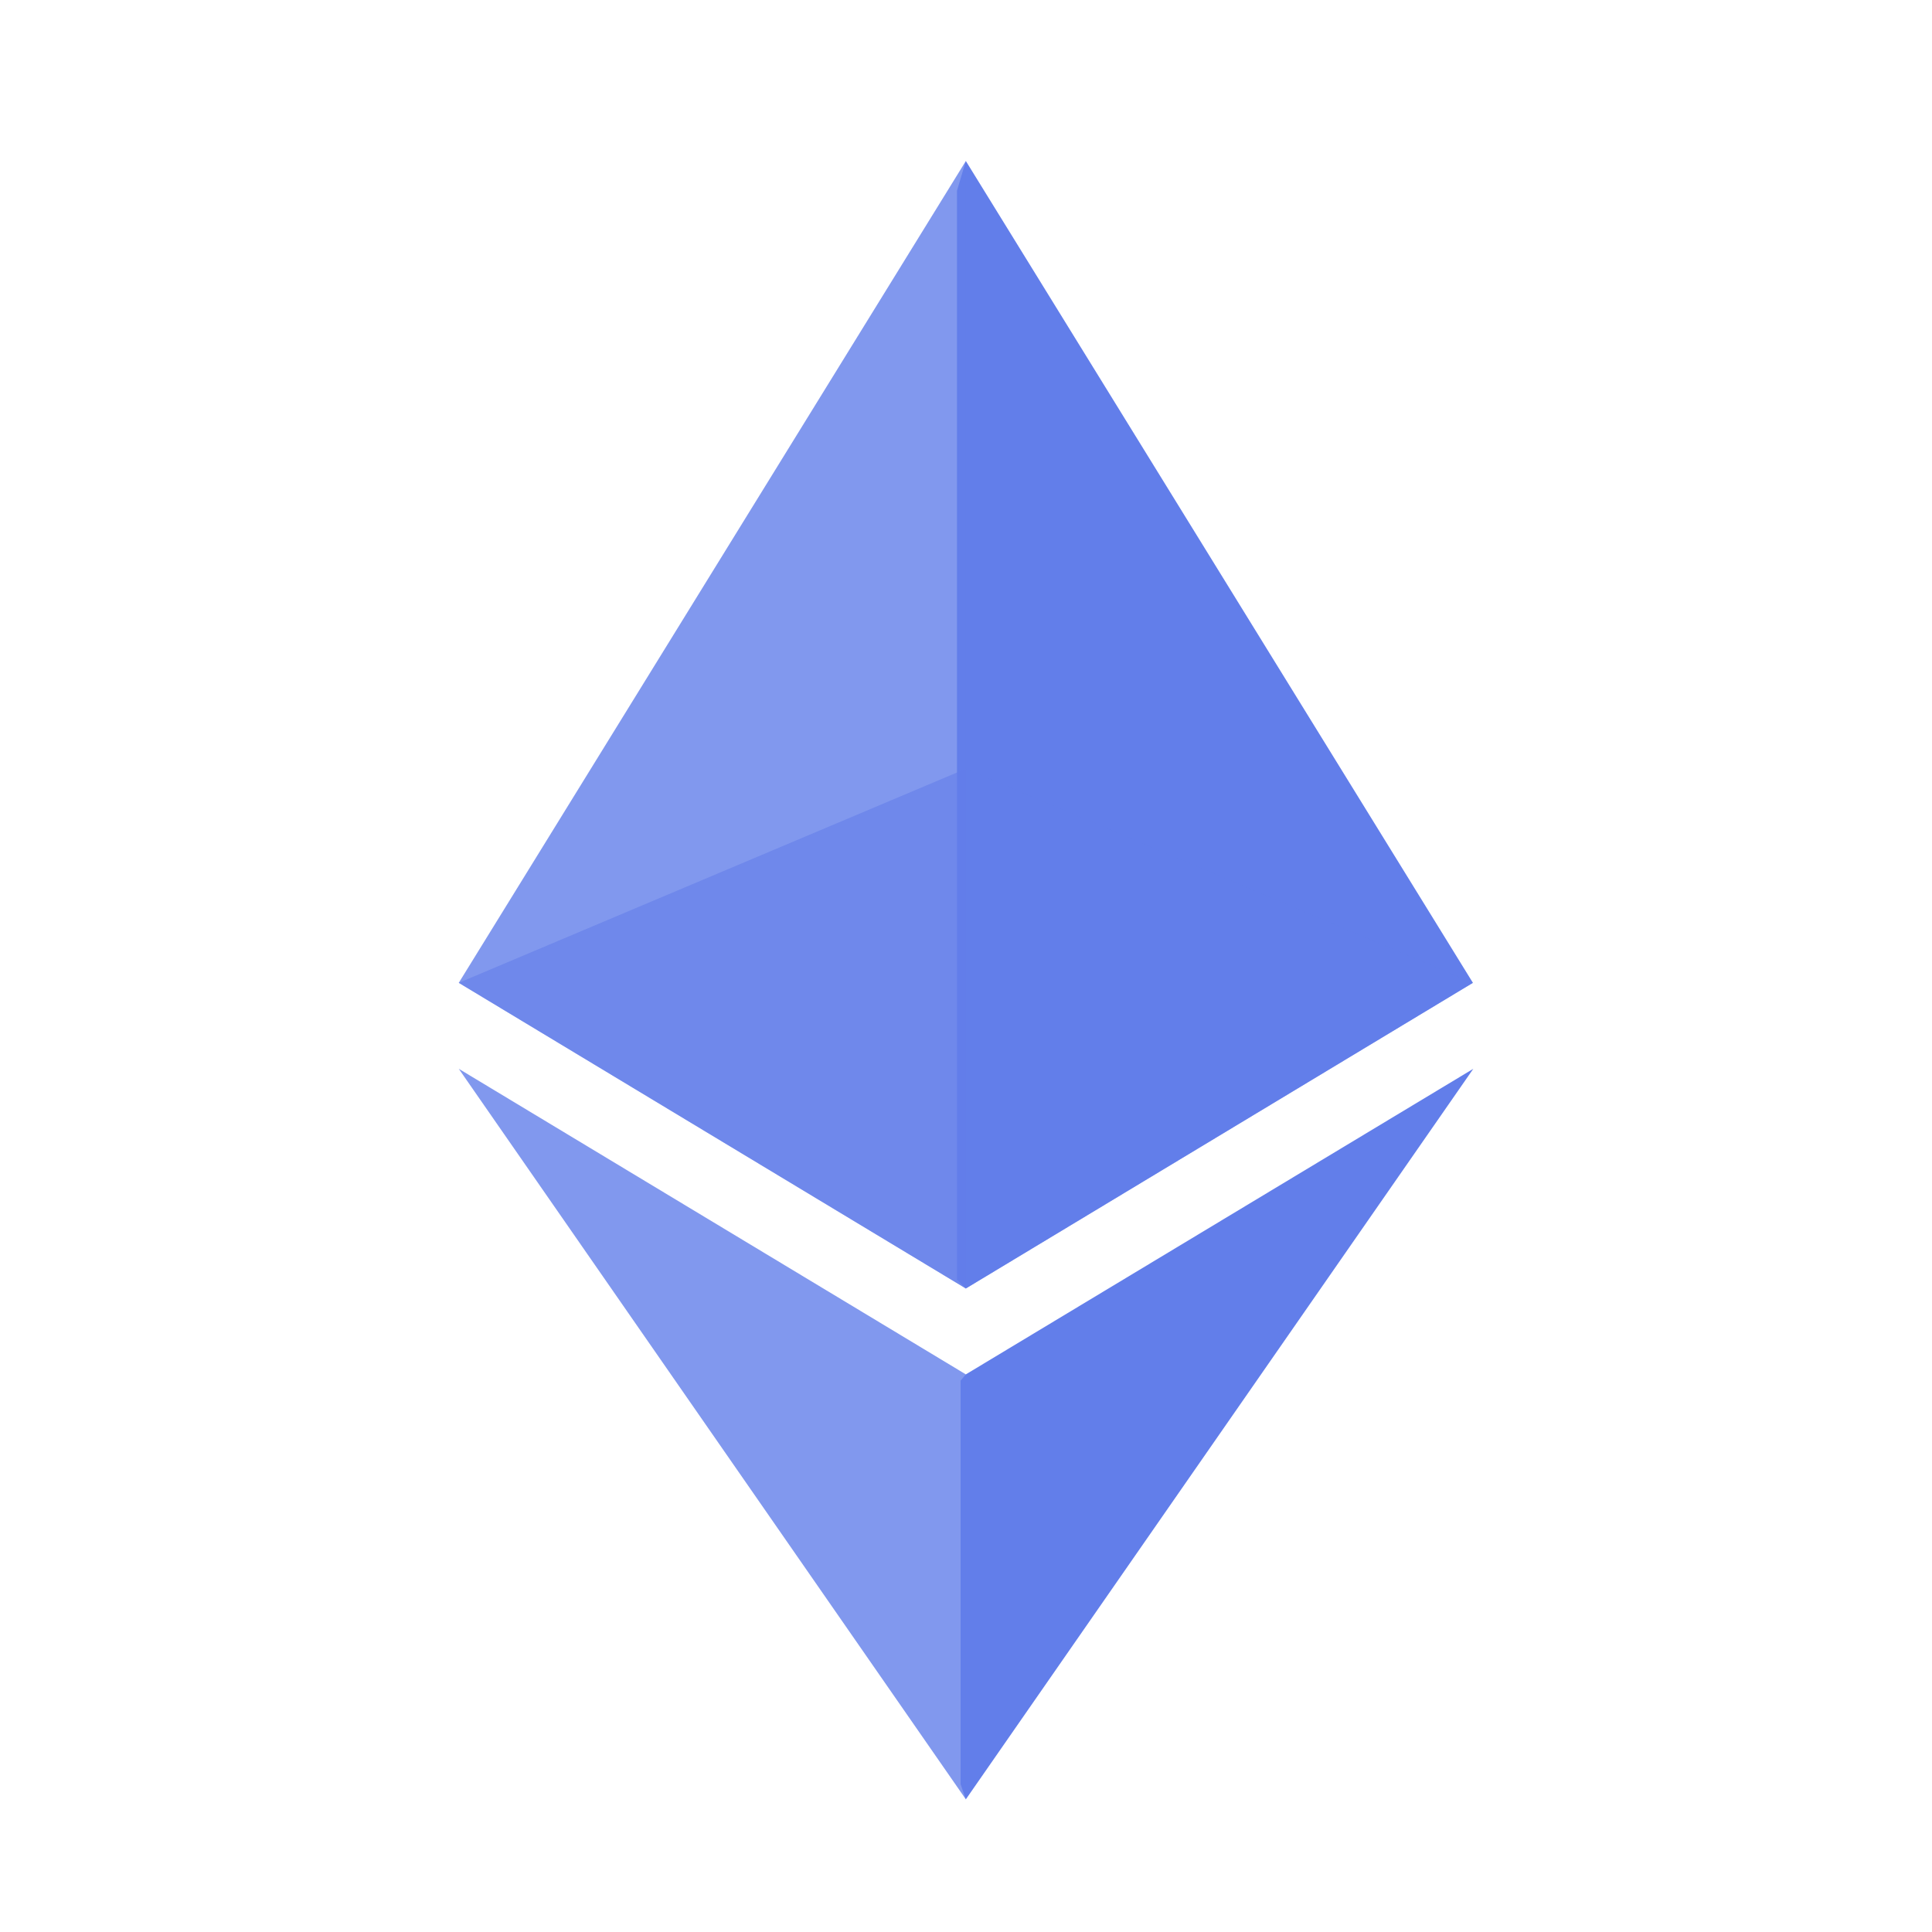 <svg width="100%" height="100%" viewBox="0 0 24 24" fill="none" xmlns="http://www.w3.org/2000/svg">
  <path d="M11.998 2L11.888 2.369V15.896L11.998 16.006L18.297 12.209L11.998 2Z" fill="#627EEA"/>
  <path d="M11.998 2L5.699 12.209L11.998 16.006V9.55V2Z" fill="#627EEA" fill-opacity="0.8"/>
  <path d="M11.998 17.073L11.933 17.151V22.164L11.998 22.352L18.302 13.277L11.998 17.073Z" fill="#627EEA"/>
  <path d="M11.998 22.352V17.073L5.699 13.277L11.998 22.352Z" fill="#627EEA" fill-opacity="0.8"/>
  <path d="M11.998 16.006L18.297 12.209L11.998 9.55V16.006Z" fill="#627EEA" fill-opacity="0.5"/>
  <path d="M5.699 12.209L11.998 16.006V9.55L5.699 12.209Z" fill="#627EEA" fill-opacity="0.6"/>
</svg> 